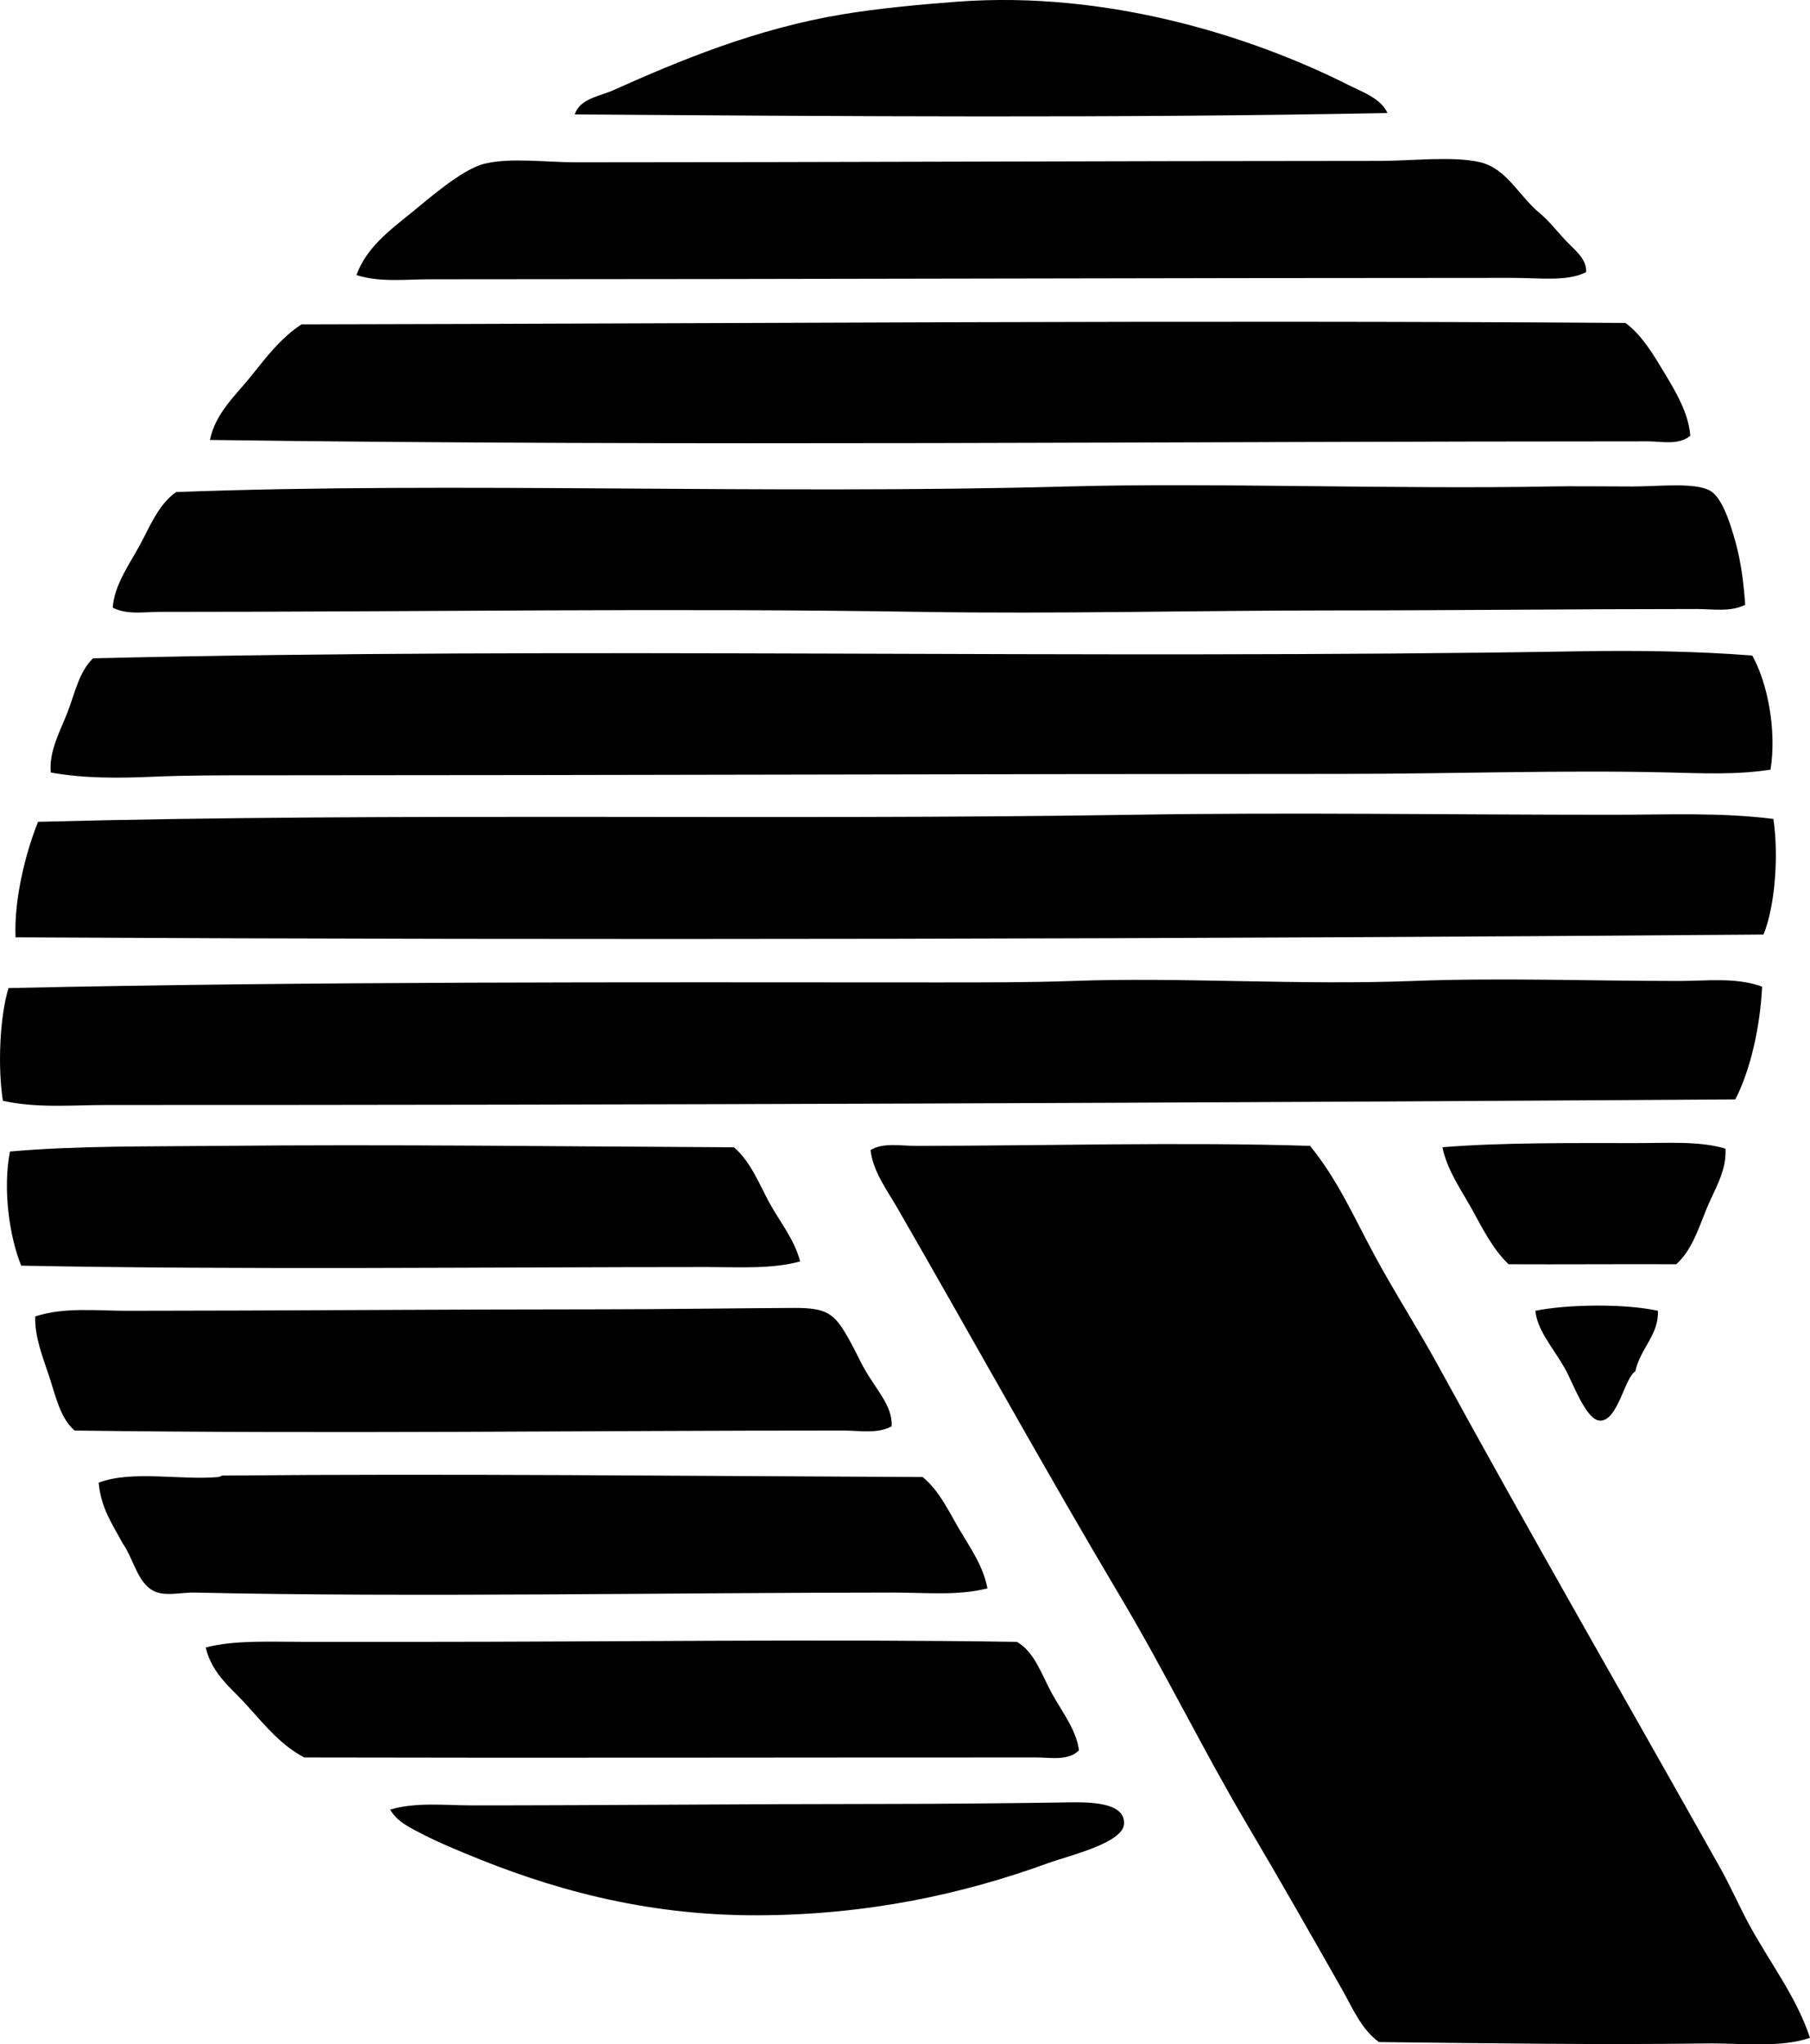 <?xml version="1.0" encoding="iso-8859-1"?>
<!-- Generator: Adobe Illustrator 19.2.0, SVG Export Plug-In . SVG Version: 6.00 Build 0)  -->
<svg version="1.1" xmlns="http://www.w3.org/2000/svg" xmlns:xlink="http://www.w3.org/1999/xlink" x="0px" y="0px"
	 viewBox="0 0 65.935 74.44" style="enable-background:new 0 0 65.935 74.44;" xml:space="preserve">
<g id="Quorum_x5F_Corporation">
	<path style="fill-rule:evenodd;clip-rule:evenodd;" d="M50.541,4.115C40.903,4.307,30.59,4.234,20.936,4.166
		c0.191-0.578,0.921-0.664,1.386-0.873c2.437-1.092,5.229-2.25,8.363-2.77c1.317-0.219,2.827-0.359,4.208-0.463
		c5.415-0.398,10.647,1.234,14.212,3.027C49.625,3.35,50.305,3.58,50.541,4.115z"/>
	<path style="fill-rule:evenodd;clip-rule:evenodd;" d="M57.777,9.912c-0.707,0.35-1.678,0.205-2.668,0.207
		c-12.537,0-26.027,0.049-39.457,0.051c-0.89,0-1.814,0.119-2.668-0.154c0.372-1.014,1.221-1.637,2.052-2.309
		c0.564-0.457,1.797-1.549,2.617-1.746c0.968-0.23,2.188-0.051,3.335-0.051c9.262,0,19.282-0.049,29.298-0.051
		c1.119,0,2.667-0.186,3.643,0.051c0.961,0.234,1.41,1.232,2.155,1.848c0.349,0.283,0.644,0.678,0.975,1.025
		C57.356,9.098,57.818,9.434,57.777,9.912z"/>
	<path style="fill-rule:evenodd;clip-rule:evenodd;" d="M7.648,16.02c0.196-0.975,0.949-1.639,1.487-2.31
		c0.553-0.688,1.093-1.408,1.848-1.899c16.13-0.029,32.354-0.162,48.23-0.051c0.6,0.438,1.034,1.178,1.437,1.848
		c0.396,0.658,0.866,1.449,0.924,2.258c-0.424,0.359-1.052,0.205-1.539,0.205C42.759,16.07,24.979,16.258,7.648,16.02z"/>
	<path style="fill-rule:evenodd;clip-rule:evenodd;" d="M63.574,22.022c-0.535,0.272-1.189,0.154-1.744,0.154
		c-4.351,0-8.852,0.051-13.238,0.051c-5.025,0-10.056,0.133-15.033,0.053c-9.153-0.148-18.11,0.002-27.759,0
		c-0.541,0-1.179,0.115-1.693-0.154c0.055-0.815,0.592-1.555,0.976-2.258c0.378-0.695,0.694-1.508,1.333-1.951
		c10.16-0.381,21.477,0.1,32.479-0.203c5.204-0.144,12.038,0.107,17.548,0c0.88-0.018,1.934,0,3.027,0
		c0.963,0,2.261-0.158,2.822,0.152c0.452,0.252,0.748,1.223,0.923,1.848C63.442,20.522,63.529,21.373,63.574,22.022z"/>
	<path style="fill-rule:evenodd;clip-rule:evenodd;" d="M64.497,28.025c-1.226,0.193-2.48,0.133-3.745,0.102
		c-3.844-0.092-7.938,0.053-11.955,0.053c-13.328,0-25.925,0.049-39.457,0.051c-1.256,0-2.519-0.002-3.745,0.051
		c-1.256,0.055-2.537,0.068-3.746-0.154c-0.071-0.781,0.354-1.524,0.616-2.205c0.269-0.699,0.418-1.467,0.923-1.951
		c17.607-0.426,35.888,0.051,54.132-0.256c2.055-0.035,4.248-0.008,6.312,0.154C64.387,24.859,64.727,26.59,64.497,28.025z"/>
	<path style="fill-rule:evenodd;clip-rule:evenodd;" d="M64.601,29.82c0.199,1.326,0.064,3.166-0.359,4.209
		c-20.804,0.162-42.457,0.217-63.675,0.102c-0.062-1.344,0.353-3.055,0.82-4.207c13.226-0.346,26.637-0.047,39.868-0.256
		c5.795-0.094,11.452,0,17.548,0C60.744,29.666,62.682,29.576,64.601,29.82z"/>
	<path style="fill-rule:evenodd;clip-rule:evenodd;" d="M64.19,35.926c-0.067,1.422-0.41,3.01-0.975,4.105
		c-19.58,0.129-39.96,0.209-59.313,0.205c-1.269,0-2.556,0.125-3.797-0.154c-0.192-1.232-0.117-3.047,0.205-4.104
		c11.175-0.244,22.409-0.209,33.762-0.205c1.671,0,3.446,0.004,4.977-0.053c4.029-0.146,8.223,0.162,12.417,0
		c3.216-0.123,6.445,0,9.697,0C62.166,35.721,63.232,35.576,64.19,35.926z"/>
	<path style="fill-rule:evenodd;clip-rule:evenodd;" d="M62.856,41.826c0.054,0.822-0.437,1.553-0.718,2.258
		c-0.286,0.719-0.538,1.476-1.077,1.951c-2.017-0.008-4.256,0.01-6.106,0c-0.576-0.553-0.942-1.289-1.334-2.002
		c-0.384-0.697-0.898-1.404-1.077-2.258c2.114-0.176,4.701-0.152,7.08-0.152C60.784,41.623,61.916,41.543,62.856,41.826z"/>
	<path style="fill-rule:evenodd;clip-rule:evenodd;" d="M65.935,74.203c-1.113,0.377-2.489,0.188-3.797,0.205
		c-3.799,0.053-7.888-0.006-11.904-0.051c-0.646-0.465-0.956-1.232-1.334-1.898c-1.141-2.01-2.296-4.039-3.489-6.055
		c-1.589-2.688-2.968-5.522-4.566-8.209c-2.785-4.684-5.423-9.469-8.158-14.213c-0.373-0.648-0.884-1.32-0.975-2.104
		c0.449-0.281,1.088-0.154,1.642-0.154c4.549,0,9.716-0.148,14.367,0c0.991,1.199,1.627,2.648,2.36,4.002
		c0.735,1.359,1.57,2.652,2.309,4.002c3.337,6.102,6.827,12.15,10.262,18.266c0.392,0.697,0.699,1.41,1.077,2.105
		C64.47,71.463,65.443,72.711,65.935,74.203z"/>
	<path style="fill-rule:evenodd;clip-rule:evenodd;" d="M29.146,45.932c-1.035,0.283-2.183,0.205-3.335,0.205
		c-8.246,0-16.852,0.109-25.039-0.051c-0.423-1.041-0.679-2.762-0.41-4.156c2.452-0.217,5.11-0.18,7.594-0.205
		c6.207-0.062,12.423,0.02,18.779,0.051c0.604,0.514,0.909,1.311,1.282,2.002C28.399,44.482,28.941,45.125,29.146,45.932z"/>
	<path style="fill-rule:evenodd;clip-rule:evenodd;" d="M60.393,47.729c0.05,0.856-0.656,1.395-0.82,2.205
		c-0.392,0.23-0.633,1.801-1.283,1.797c-0.511-0.004-0.995-1.396-1.282-1.898c-0.451-0.791-1.003-1.375-1.077-2.104
		C57.1,47.488,59.226,47.467,60.393,47.729z"/>
	<path style="fill-rule:evenodd;clip-rule:evenodd;" d="M32.481,51.936c-0.529,0.283-1.166,0.154-1.744,0.154
		c-9.352-0.002-18.452,0.127-28.016,0c-0.521-0.43-0.692-1.254-0.923-1.951c-0.235-0.711-0.542-1.461-0.514-2.205
		c1.059-0.344,2.208-0.205,3.336-0.205c5.728-0.002,11.491-0.053,17.188-0.053c2.419,0,4.971-0.043,7.133-0.051
		c1.201-0.004,1.457,0.221,1.949,1.078c0.22,0.381,0.408,0.795,0.564,1.078C31.929,50.635,32.518,51.182,32.481,51.936z"/>
	<path style="fill-rule:evenodd;clip-rule:evenodd;" d="M35.97,57.836c-1.077,0.277-2.236,0.154-3.387,0.154
		c-8.04,0-17.539,0.178-25.501,0c-0.41-0.01-0.939,0.117-1.334,0c-0.722-0.215-0.848-1.184-1.282-1.797
		c-0.356-0.67-0.788-1.264-0.872-2.205c1.213-0.461,2.98-0.082,4.361-0.205c0.078-0.008,0.092-0.051,0.153-0.053
		c8.236-0.078,17.176,0.018,25.501,0.053c0.6,0.486,0.941,1.227,1.334,1.898C35.322,56.326,35.817,57.012,35.97,57.836z"/>
	<path style="fill-rule:evenodd;clip-rule:evenodd;" d="M7.493,59.99c1.04-0.275,2.319-0.205,3.643-0.205c1.277,0,2.549,0,3.849,0
		c7.526,0,14.944-0.108,22.062,0c0.659,0.385,0.911,1.232,1.283,1.898c0.372,0.668,0.883,1.32,0.975,2.053
		c-0.394,0.391-1.033,0.258-1.539,0.258c-8.873-0.002-18.008,0.021-26.682,0c-0.831-0.436-1.398-1.133-2.001-1.797
		C8.502,61.514,7.737,61.014,7.493,59.99z"/>
	<path style="fill-rule:evenodd;clip-rule:evenodd;" d="M14.215,65.891c0.949-0.279,1.986-0.152,2.976-0.152
		c4.871,0,9.819-0.051,15.085-0.053c2.128,0,4.385-0.025,6.311-0.051c0.766-0.01,2.398-0.113,2.361,0.77
		c-0.031,0.709-2.004,1.158-2.771,1.438c-3.068,1.115-6.538,1.885-10.569,1.898c-4.186,0.014-7.656-0.998-10.673-2.258
		c-0.487-0.203-1.017-0.424-1.488-0.668C15.002,66.586,14.452,66.338,14.215,65.891z"/>
</g>
<g id="Layer_1">
</g>
</svg>
